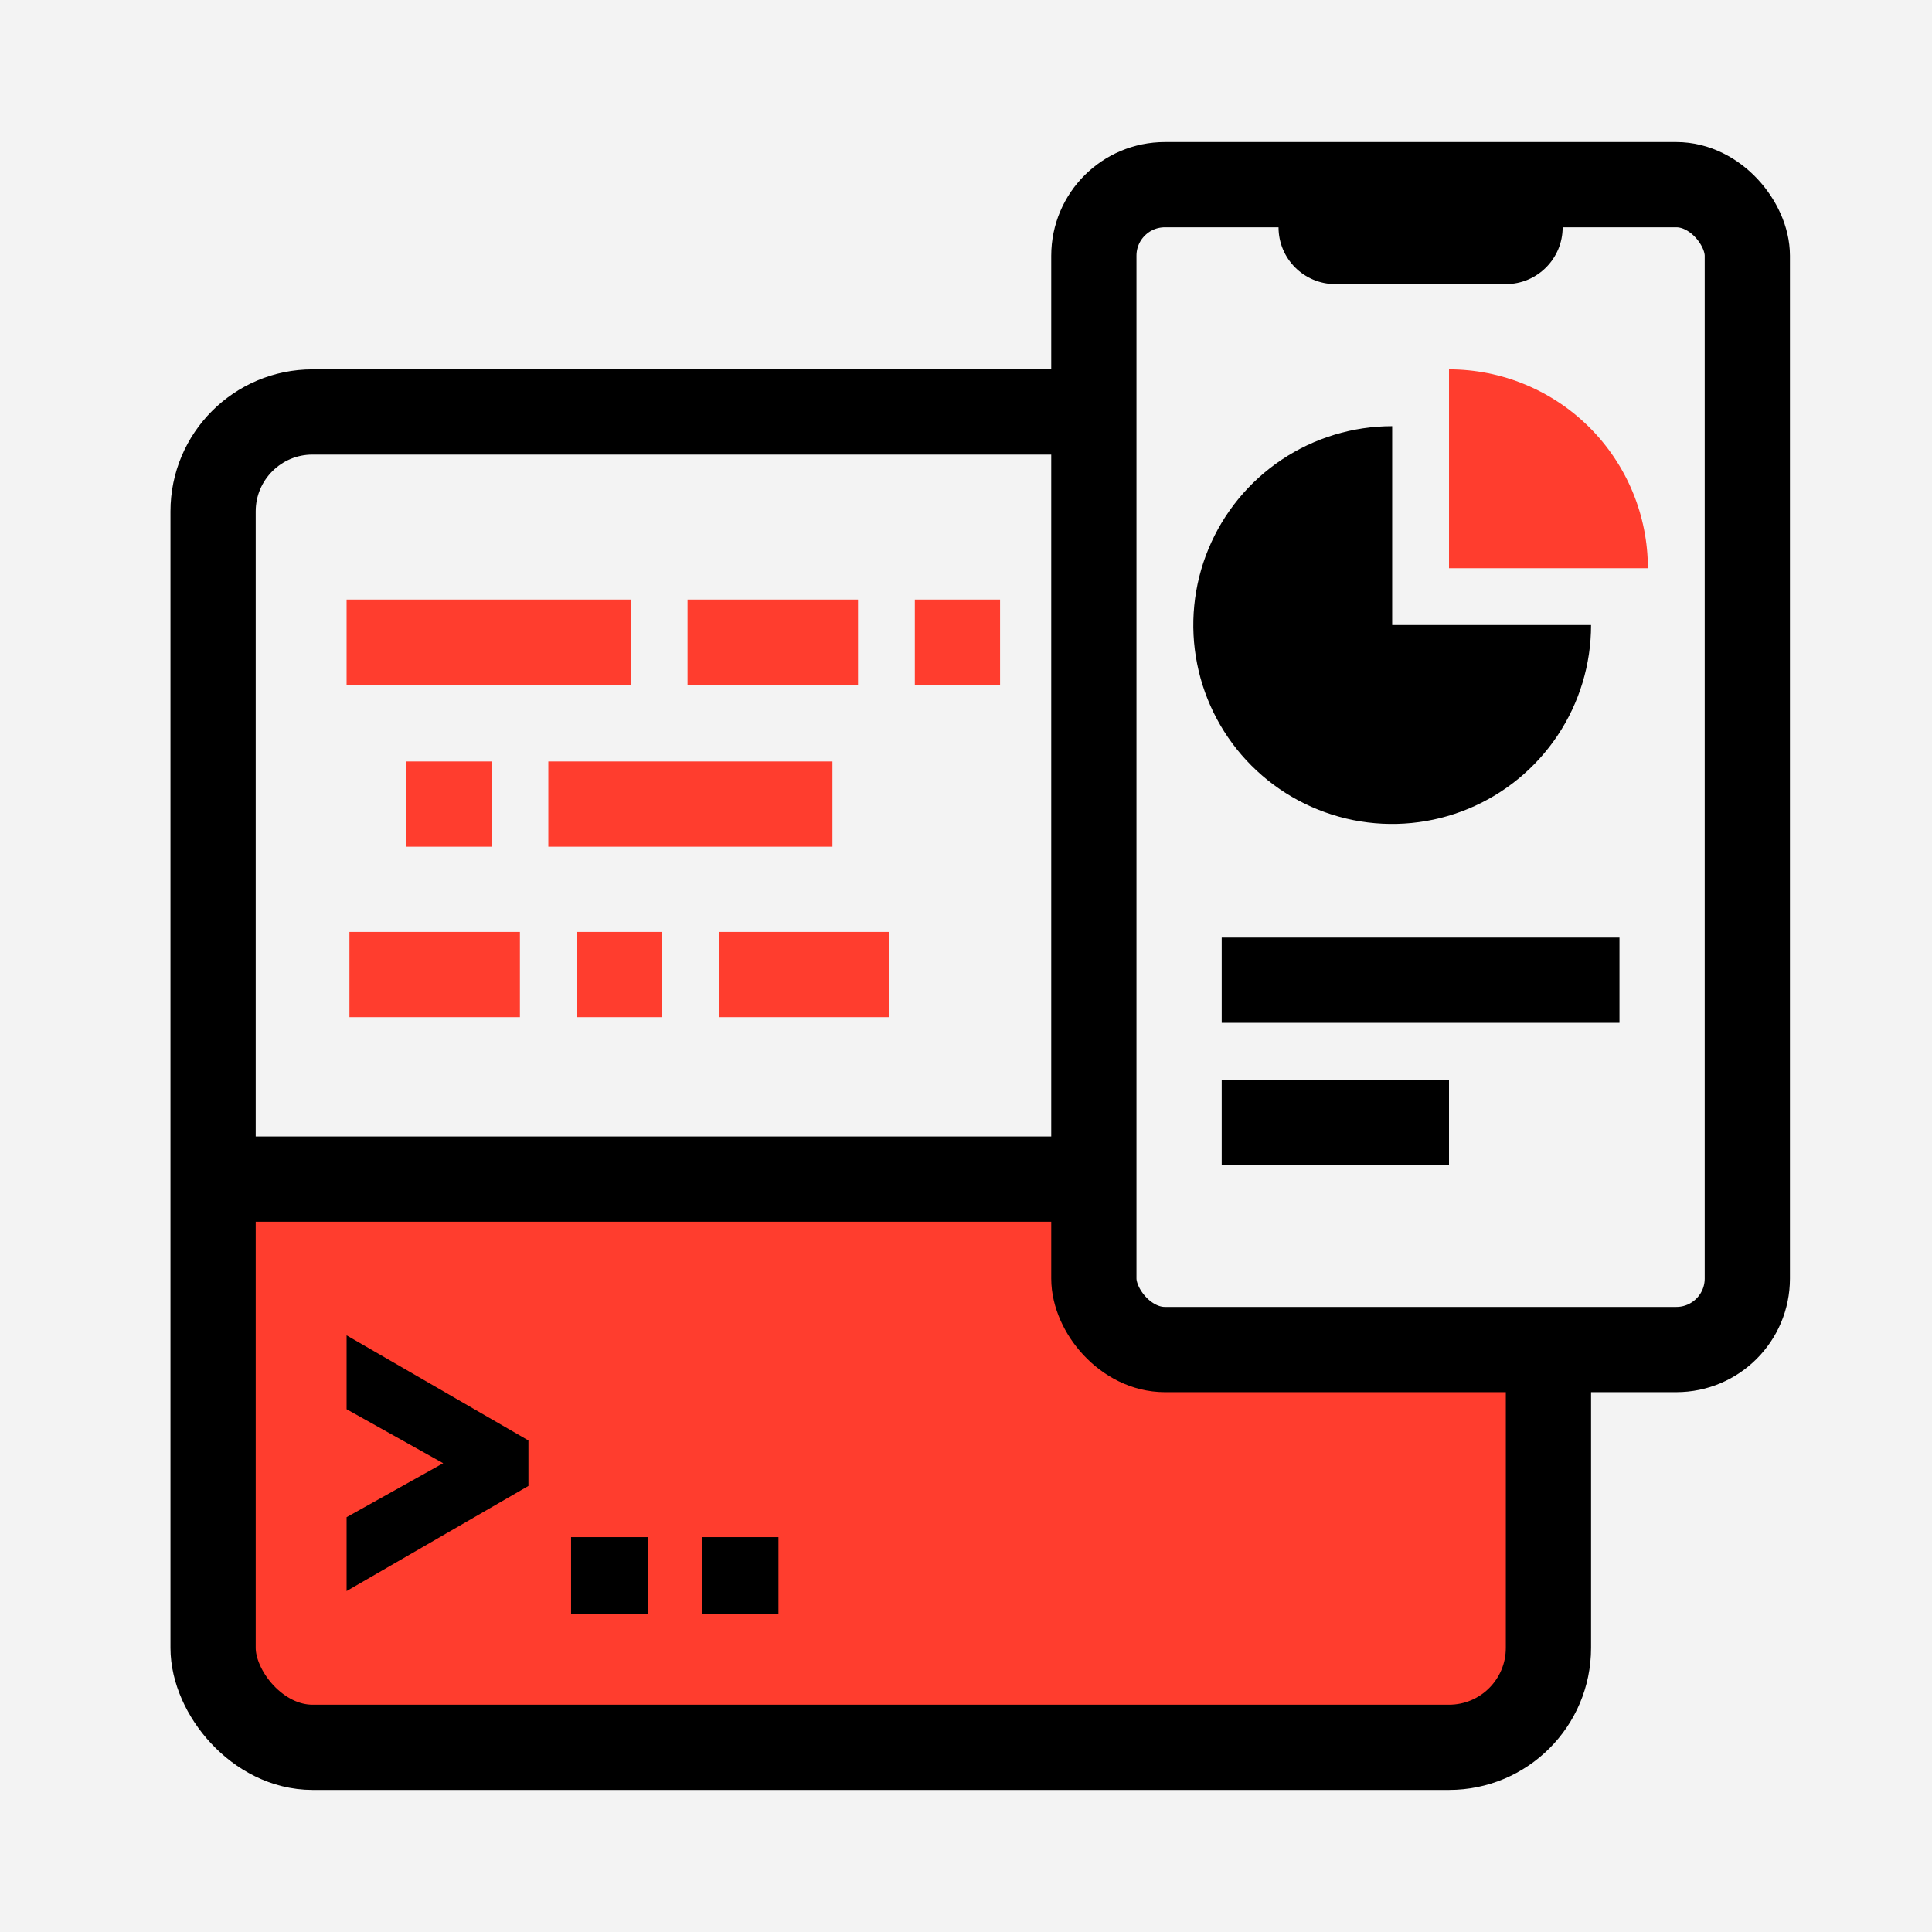 <svg width="68" height="68" viewBox="0 0 68 68" fill="none" xmlns="http://www.w3.org/2000/svg">
<rect width="68" height="68" fill="#F3F3F3"/>
<g clip-path="url(#clip0_2439_5472)">
<path d="M51.023 61H11.977C9.808 61 8 59.513 8 57.728V18.172C8.121 16.388 9.808 15 11.977 15H51.023C53.192 15 55 16.487 55 18.272V57.828C55 59.612 53.192 61 51.023 61Z" fill="#FF3D2E"/>
<path d="M51.023 42H11.977C9.808 42 8 41.127 8 40.08V16.862C8.121 15.815 9.808 15 11.977 15H51.023C53.192 15 55 15.873 55 16.92V40.138C55 41.185 53.192 42 51.023 42Z" fill="#F3F3F3"/>
<path d="M22.199 21.102H12.199V24.102H22.199V21.102Z" fill="#FF3D2E"/>
<path d="M29.299 26.801H19.299V29.801H29.299V26.801Z" fill="#FF3D2E"/>
<path d="M30.199 21.102H24.199V24.102H30.199V21.102Z" fill="#FF3D2E"/>
<path d="M18.299 32.801H12.299V35.801H18.299V32.801Z" fill="#FF3D2E"/>
<path d="M31.299 32.801H25.299V35.801H31.299V32.801Z" fill="#FF3D2E"/>
<path d="M35.199 21.102H32.199V24.102H35.199V21.102Z" fill="#FF3D2E"/>
<path d="M17.299 26.801H14.299V29.801H17.299V26.801Z" fill="#FF3D2E"/>
<path d="M23.299 32.801H20.299V35.801H23.299V32.801Z" fill="#FF3D2E"/>
<rect x="7.5" y="14.5" width="47" height="47" rx="3.5" stroke="black" stroke-width="3"/>
<rect x="8" y="40" width="47" height="3" fill="black"/>
<rect x="38.5" y="6.5" width="23" height="41" rx="2.5" fill="#F3F3F3" stroke="black" stroke-width="3"/>
<path d="M18.599 52.3L12.199 56V53.4L15.599 51.5L12.199 49.6V47L18.599 50.7V52.3Z" fill="black"/>
<path d="M22.8 56.802H20.1V54.102H22.8V56.802Z" fill="black"/>
<path d="M27.399 56.802H24.699V54.102H27.399V56.802Z" fill="black"/>
<path d="M45 6H55V8C55 9.105 54.105 10 53 10H47C45.895 10 45 9.105 45 8V6Z" fill="black"/>
<rect x="43" y="33" width="14" height="3" fill="black"/>
<rect x="43" y="38" width="8" height="3" fill="black"/>
<path d="M56 22C56 23.384 55.59 24.738 54.82 25.889C54.051 27.04 52.958 27.937 51.679 28.467C50.4 28.997 48.992 29.136 47.634 28.866C46.276 28.595 45.029 27.929 44.05 26.95C43.071 25.971 42.405 24.724 42.135 23.366C41.864 22.008 42.003 20.6 42.533 19.321C43.063 18.042 43.96 16.949 45.111 16.18C46.262 15.411 47.615 15 49 15V22H56Z" fill="black"/>
<path d="M51 13C51.919 13 52.83 13.181 53.679 13.533C54.528 13.885 55.3 14.4 55.95 15.05C56.6 15.7 57.115 16.472 57.467 17.321C57.819 18.171 58 19.081 58 20L51 20V13Z" fill="#FF3D2E"/>
</g>
<defs>
<clipPath id="clip0_2439_5472">
<rect width="57" height="58" fill="white" transform="translate(6 5)"/>
</clipPath>
</defs>
</svg>
